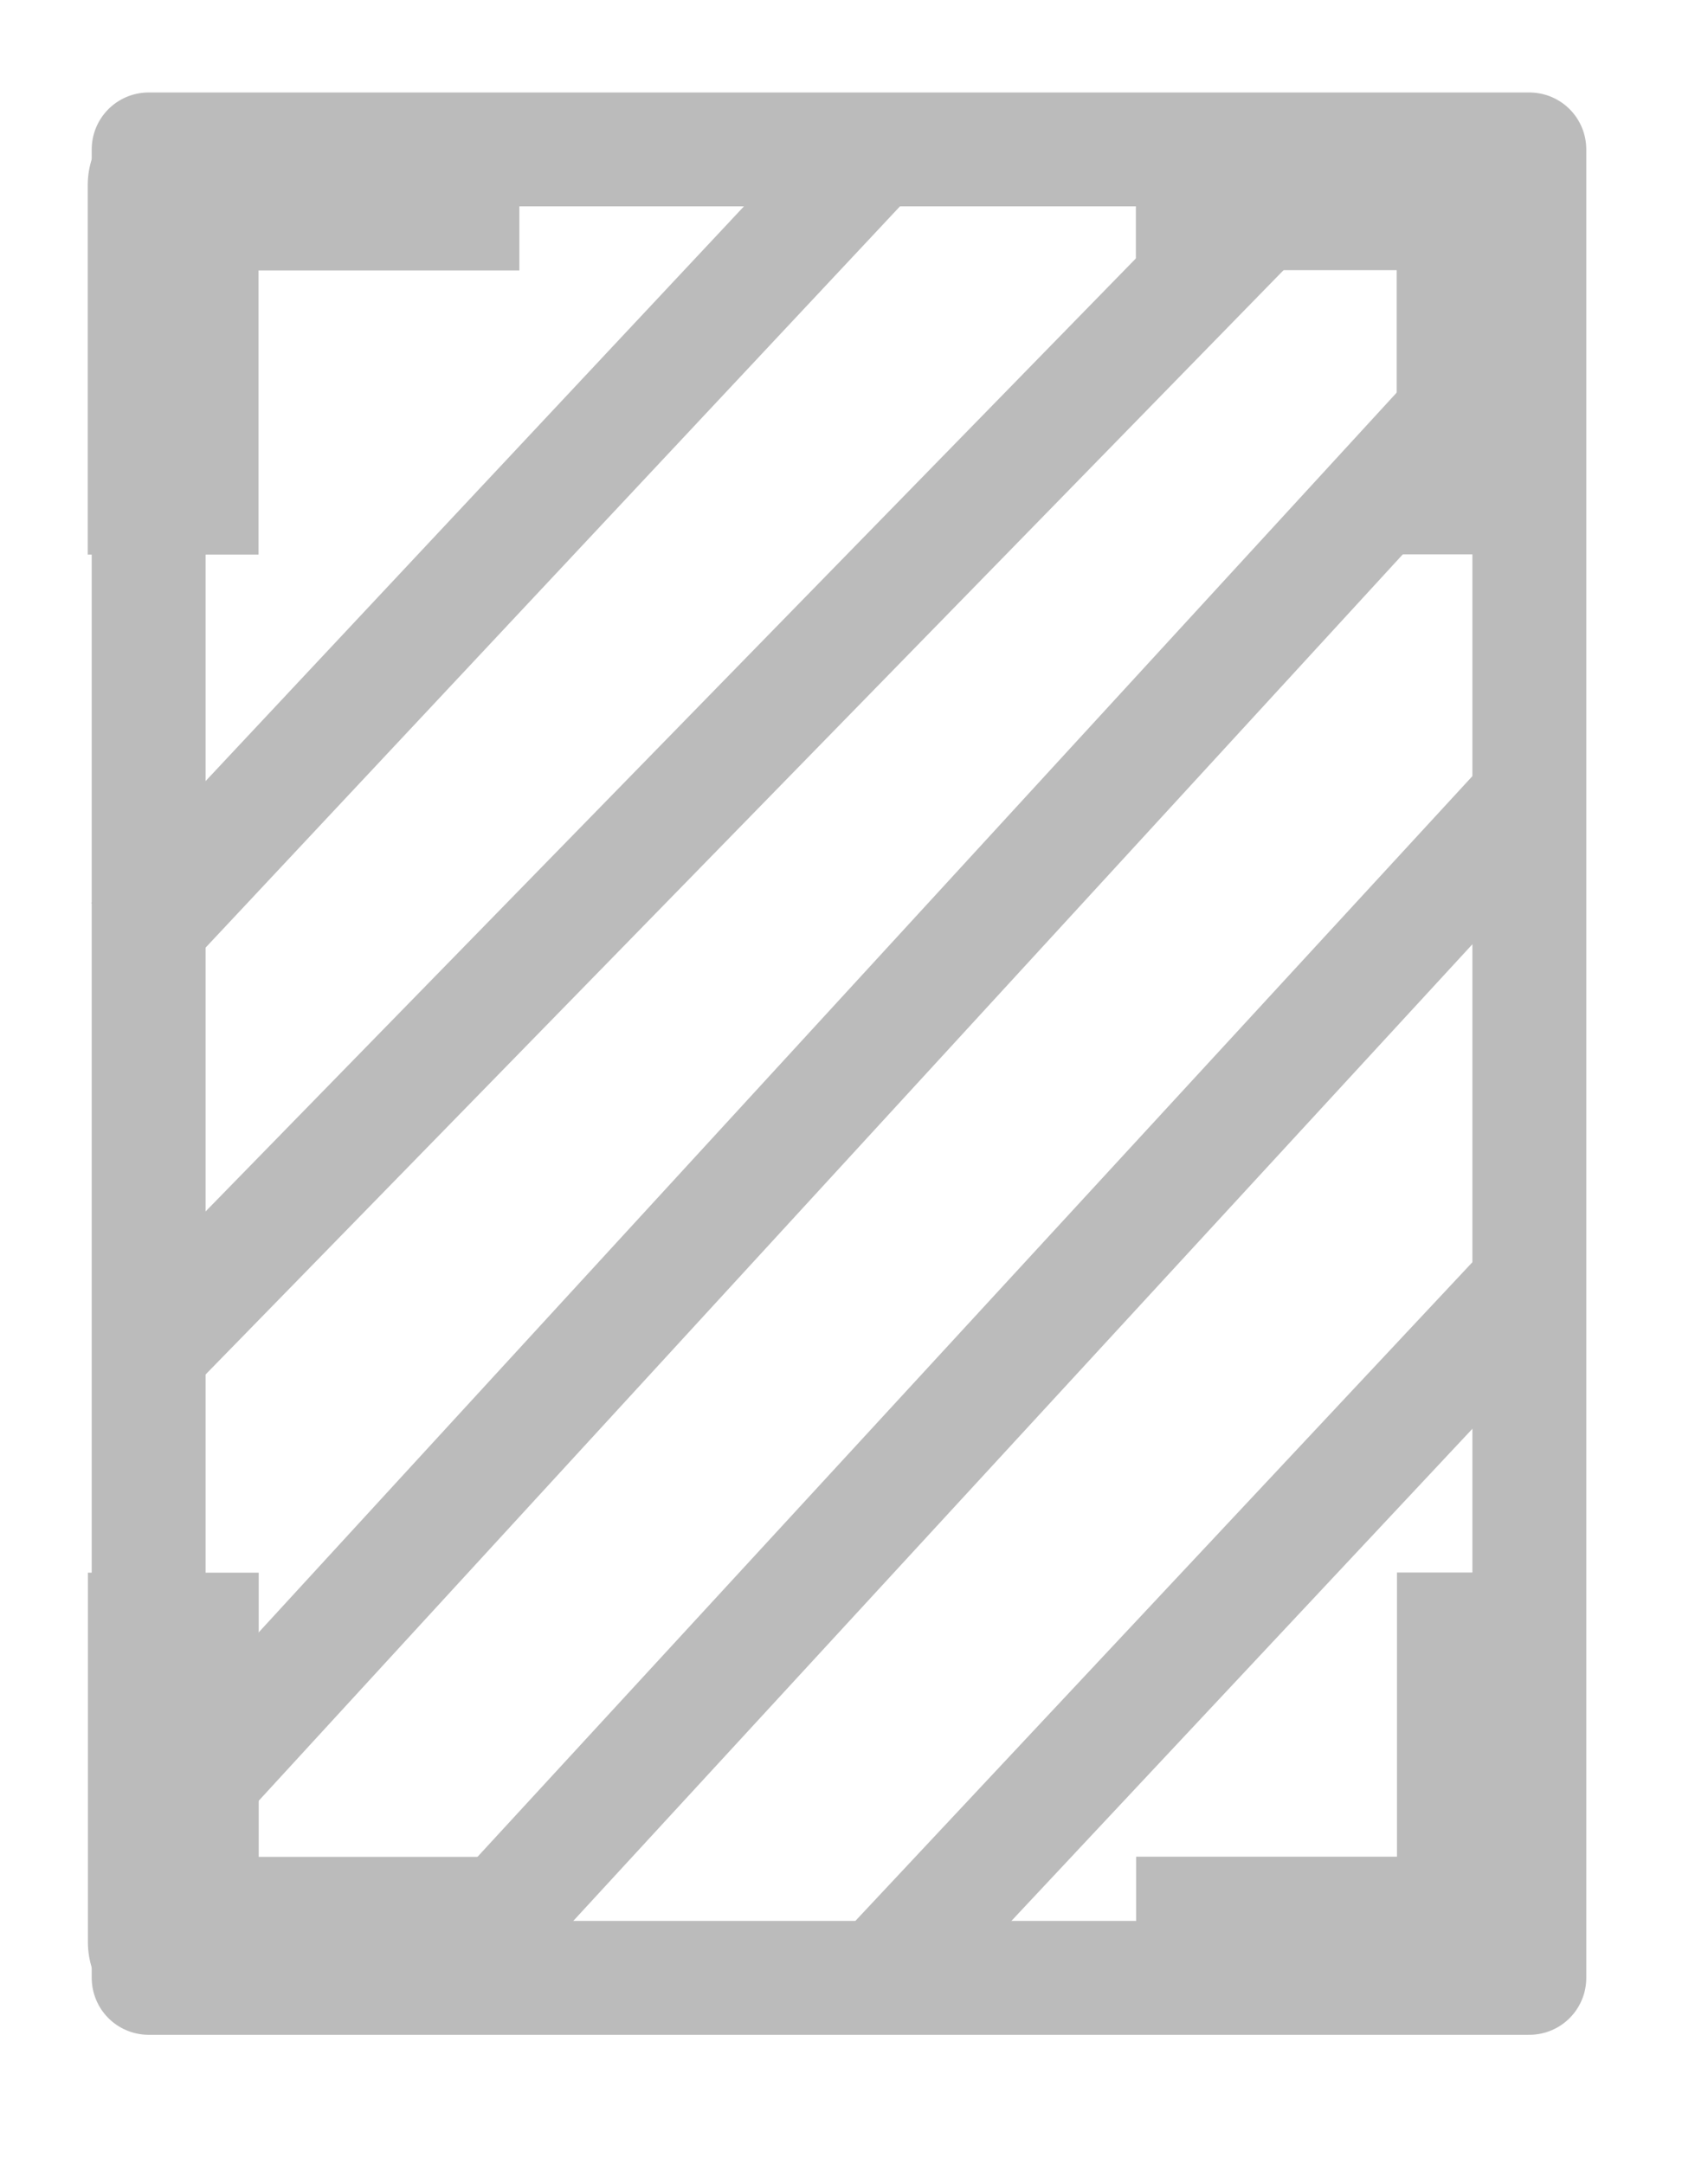 <svg width="30" height="38" viewBox="0 0 30 38" fill="none" xmlns="http://www.w3.org/2000/svg">
<path d="M26.862 2.624H2.611V34.735H26.862V2.624Z" stroke="#BBBBBB" stroke-width="2" stroke-linejoin="round"/>
<path d="M19.951 3.245H26.032V9.736" stroke="#BBBBBB" stroke-width="3" stroke-linejoin="round"/>
<path d="M3.041 9.74V3.25H9.122" stroke="#BBBBBB" stroke-width="3" stroke-linejoin="round"/>
<path d="M26.037 27.616V34.107H19.956" stroke="#BBBBBB" stroke-width="3" stroke-linejoin="round"/>
<path d="M9.126 34.11H3.044V27.619" stroke="#BBBBBB" stroke-width="3" stroke-linejoin="round"/>
<path d="M2.333 16.544L15.333 2.668" stroke="#BBBBBB" stroke-width="2"/>
<path d="M2.333 24.016L23 2.847" stroke="#BBBBBB" stroke-width="2"/>
<path d="M2.333 32.555L26.666 6.049" stroke="#BBBBBB" stroke-width="2"/>
<path d="M7.667 34.868L26.667 14.232" stroke="#BBBBBB" stroke-width="2"/>
<path d="M15.333 34.868L26.666 22.771" stroke="#BBBBBB" stroke-width="2"/>
</svg>
